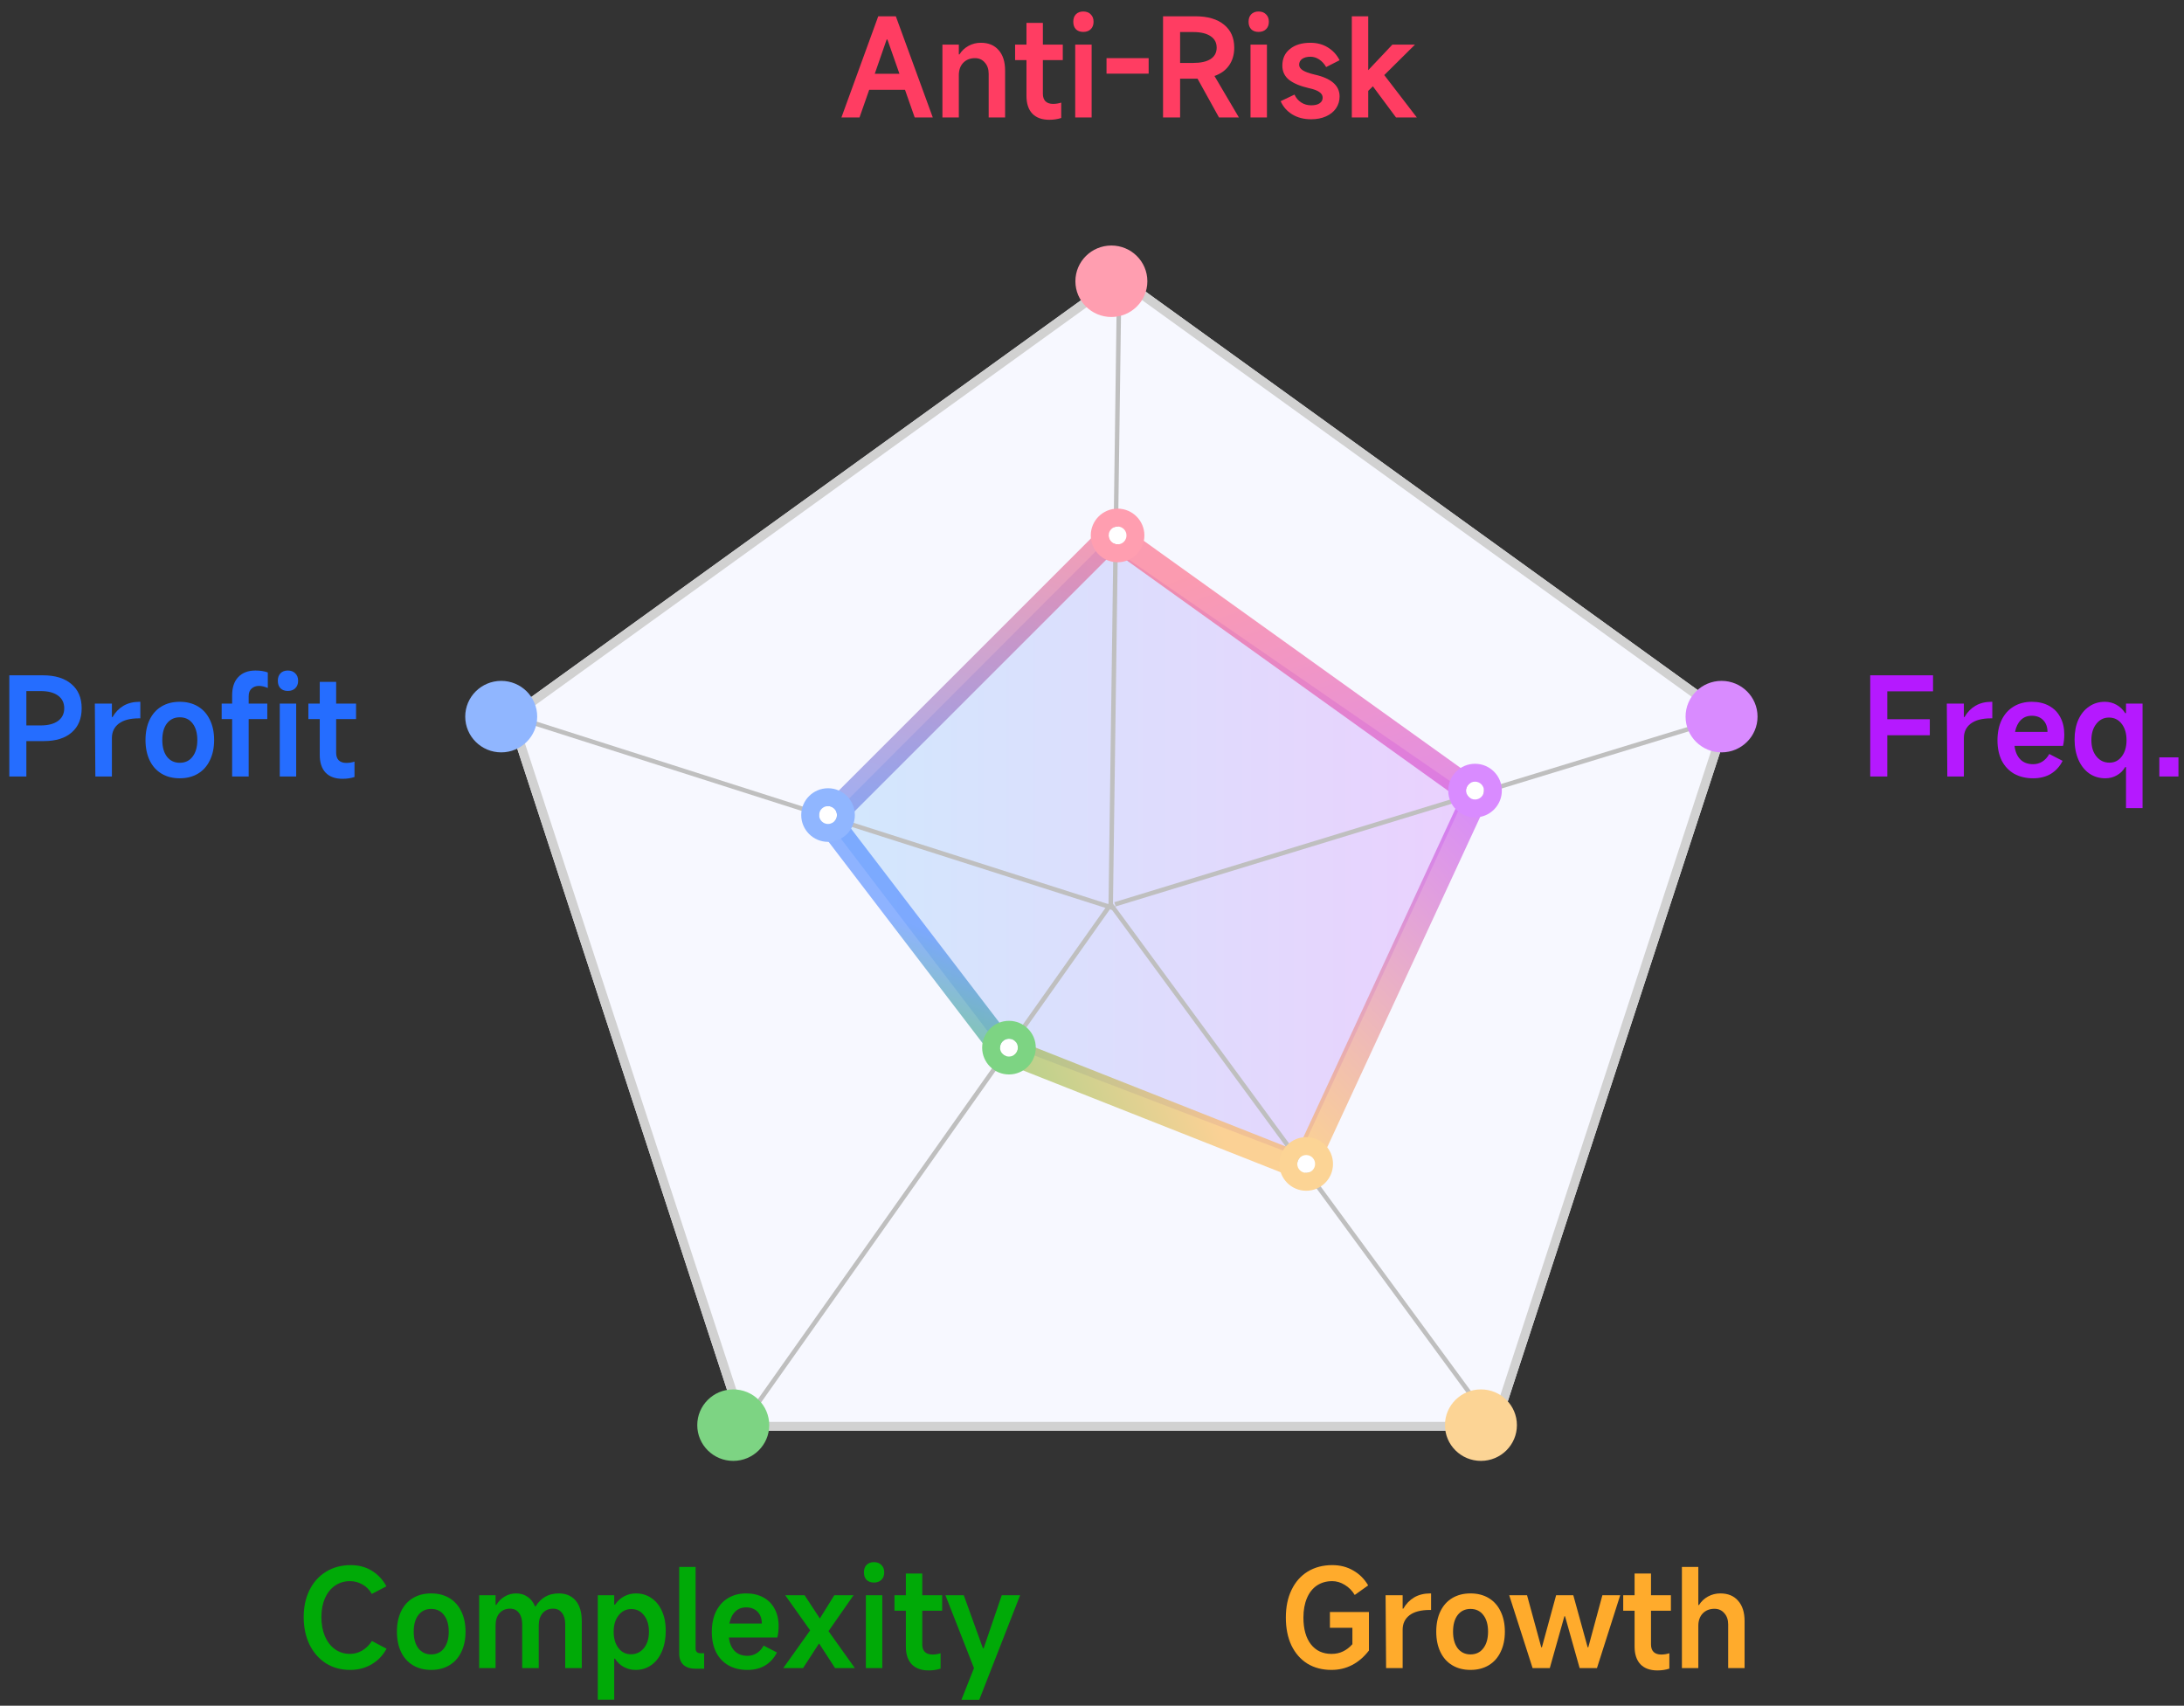 <svg width="169" height="132" viewBox="0 0 169 132" fill="none" xmlns="http://www.w3.org/2000/svg">
<rect x="0" y="0" width="169" height="132" fill="#333333" stroke="none"/>
<path d="M109.635 9.09H108.025L106.235 6.68L105.875 7.03V9.09H104.605V1.26H105.875V5.43L107.745 3.45H109.495L107.115 5.81L109.635 9.09Z" fill="#FF3D62"/>
<path d="M101.459 9.23C100.892 9.23 100.402 9.103 99.989 8.85C99.582 8.597 99.285 8.257 99.099 7.83L100.169 7.32C100.289 7.58 100.462 7.783 100.689 7.93C100.916 8.077 101.172 8.15 101.459 8.15C101.746 8.15 101.966 8.097 102.119 7.99C102.272 7.883 102.349 7.74 102.349 7.56C102.349 7.38 102.262 7.233 102.089 7.12C101.922 7 101.652 6.9 101.279 6.82C100.612 6.667 100.102 6.453 99.749 6.18C99.402 5.9 99.229 5.533 99.229 5.08C99.229 4.533 99.425 4.103 99.819 3.79C100.212 3.47 100.739 3.31 101.399 3.31C101.912 3.31 102.362 3.43 102.749 3.67C103.142 3.91 103.446 4.24 103.659 4.66L102.619 5.19C102.472 4.937 102.292 4.74 102.079 4.6C101.866 4.46 101.642 4.39 101.409 4.39C101.136 4.39 100.919 4.447 100.759 4.56C100.606 4.673 100.529 4.823 100.529 5.01C100.529 5.177 100.622 5.32 100.809 5.44C100.996 5.56 101.299 5.67 101.719 5.77C103.012 6.057 103.659 6.62 103.659 7.46C103.659 7.807 103.566 8.117 103.379 8.39C103.192 8.657 102.932 8.863 102.599 9.01C102.266 9.157 101.886 9.23 101.459 9.23Z" fill="#FF3D62"/>
<path d="M98.186 1.68C98.186 1.927 98.113 2.12 97.966 2.26C97.826 2.4 97.633 2.47 97.386 2.47C97.146 2.47 96.956 2.4 96.816 2.26C96.683 2.12 96.616 1.927 96.616 1.68C96.616 1.44 96.683 1.25 96.816 1.11C96.956 0.963 97.146 0.89 97.386 0.89C97.633 0.89 97.826 0.963 97.966 1.11C98.113 1.25 98.186 1.44 98.186 1.68ZM98.036 3.45V9.09H96.766V3.45H98.036Z" fill="#FF3D62"/>
<path d="M95.867 9.09H94.327L92.667 6.09H92.597H91.317V9.09H89.997V1.26H92.497C93.451 1.26 94.191 1.477 94.717 1.91C95.244 2.337 95.507 2.93 95.507 3.69C95.507 4.223 95.374 4.68 95.107 5.06C94.847 5.433 94.471 5.707 93.977 5.88L95.867 9.09ZM91.317 4.87H92.337C92.917 4.87 93.364 4.77 93.677 4.57C93.991 4.363 94.147 4.07 94.147 3.69C94.147 3.303 93.991 3.007 93.677 2.8C93.364 2.587 92.917 2.48 92.337 2.48H91.317V4.87Z" fill="#FF3D62"/>
<path d="M85.624 4.5H88.884V5.7H85.624V4.5Z" fill="#FF3D62"/>
<path d="M84.621 1.68C84.621 1.927 84.548 2.12 84.401 2.26C84.261 2.4 84.068 2.47 83.822 2.47C83.582 2.47 83.391 2.4 83.251 2.26C83.118 2.12 83.052 1.927 83.052 1.68C83.052 1.44 83.118 1.25 83.251 1.11C83.391 0.963 83.582 0.89 83.822 0.89C84.068 0.89 84.261 0.963 84.401 1.11C84.548 1.25 84.621 1.44 84.621 1.68ZM84.472 3.45V9.09H83.201V3.45H84.472Z" fill="#FF3D62"/>
<path d="M82.239 4.65H80.699V7.26C80.699 7.507 80.766 7.7 80.899 7.84C81.039 7.973 81.236 8.04 81.489 8.04C81.702 8.04 81.912 8.007 82.119 7.94V9.13C81.839 9.223 81.532 9.27 81.199 9.27C80.626 9.27 80.186 9.11 79.879 8.79C79.579 8.47 79.429 8.013 79.429 7.42V4.65H78.549V3.45H79.429V1.77H80.699V3.45H82.239V4.65Z" fill="#FF3D62"/>
<path d="M72.925 9.09V3.45H74.195V4.21H74.245C74.419 3.93 74.652 3.71 74.945 3.55C75.239 3.39 75.555 3.31 75.895 3.31C76.489 3.31 76.949 3.5 77.275 3.88C77.609 4.253 77.775 4.78 77.775 5.46V9.09H76.505V5.71C76.505 5.35 76.405 5.06 76.205 4.84C76.012 4.613 75.759 4.5 75.445 4.5C75.072 4.5 74.769 4.62 74.535 4.86C74.309 5.1 74.195 5.42 74.195 5.82V9.09H72.925Z" fill="#FF3D62"/>
<path d="M72.18 9.09H70.78L70.03 6.95H67.26L66.51 9.09H65.11L67.96 1.26H69.32L72.18 9.09ZM68.61 3.06L67.69 5.71H69.6L68.67 3.06H68.61Z" fill="#FF3D62"/>
<path d="M27.552 55.65H26.012V58.26C26.012 58.507 26.078 58.7 26.212 58.84C26.352 58.973 26.548 59.04 26.802 59.04C27.015 59.04 27.225 59.007 27.432 58.94V60.13C27.152 60.223 26.845 60.27 26.512 60.27C25.938 60.27 25.498 60.11 25.192 59.79C24.892 59.47 24.742 59.013 24.742 58.42V55.65H23.862V54.45H24.742V52.77H26.012V54.45H27.552V55.65Z" fill="#256DFF"/>
<path d="M23.069 52.68C23.069 52.927 22.995 53.12 22.849 53.26C22.709 53.4 22.515 53.47 22.269 53.47C22.029 53.47 21.839 53.4 21.699 53.26C21.565 53.12 21.499 52.927 21.499 52.68C21.499 52.44 21.565 52.25 21.699 52.11C21.839 51.963 22.029 51.89 22.269 51.89C22.515 51.89 22.709 51.963 22.849 52.11C22.995 52.25 23.069 52.44 23.069 52.68ZM22.919 54.45V60.09H21.649V54.45H22.919Z" fill="#256DFF"/>
<path d="M20.043 53.08C19.809 53.08 19.616 53.15 19.463 53.29C19.316 53.423 19.243 53.62 19.243 53.88V54.45H20.683V55.65H19.243V60.09H17.963V55.65H17.153V54.45H17.963V53.81C17.963 53.203 18.119 52.733 18.433 52.4C18.753 52.06 19.196 51.89 19.763 51.89C20.143 51.89 20.463 51.94 20.723 52.04V53.24C20.469 53.133 20.243 53.08 20.043 53.08Z" fill="#256DFF"/>
<path d="M13.909 60.23C13.369 60.23 12.899 60.11 12.499 59.87C12.099 59.63 11.793 59.287 11.579 58.84C11.366 58.393 11.259 57.87 11.259 57.27C11.259 56.67 11.366 56.147 11.579 55.7C11.793 55.253 12.099 54.91 12.499 54.67C12.899 54.43 13.369 54.31 13.909 54.31C14.449 54.31 14.919 54.43 15.319 54.67C15.719 54.91 16.026 55.253 16.239 55.7C16.459 56.147 16.569 56.67 16.569 57.27C16.569 57.87 16.459 58.393 16.239 58.84C16.026 59.287 15.719 59.63 15.319 59.87C14.919 60.11 14.449 60.23 13.909 60.23ZM13.909 59.03C14.329 59.03 14.659 58.873 14.899 58.56C15.146 58.24 15.269 57.81 15.269 57.27C15.269 56.723 15.146 56.293 14.899 55.98C14.659 55.667 14.329 55.51 13.909 55.51C13.496 55.51 13.166 55.667 12.919 55.98C12.679 56.293 12.559 56.723 12.559 57.27C12.559 57.81 12.679 58.24 12.919 58.56C13.166 58.873 13.496 59.03 13.909 59.03Z" fill="#256DFF"/>
<path d="M7.379 60.09L7.339 54.45H8.659V55.49H8.709C8.923 55.117 9.203 54.827 9.549 54.62C9.903 54.413 10.319 54.31 10.799 54.31H10.859V55.59H10.769C10.076 55.59 9.549 55.727 9.189 56C8.836 56.273 8.659 56.647 8.659 57.12V60.09H7.379Z" fill="#256DFF"/>
<path d="M3.32 52.26C4.267 52.26 5.003 52.487 5.53 52.94C6.057 53.387 6.32 54.01 6.32 54.81C6.32 55.61 6.063 56.233 5.55 56.68C5.037 57.127 4.323 57.35 3.41 57.35H2.04V60.09H0.72V52.26H3.32ZM3.15 56.14C3.723 56.14 4.17 56.023 4.49 55.79C4.81 55.557 4.97 55.23 4.97 54.81C4.97 54.39 4.81 54.063 4.49 53.83C4.17 53.597 3.723 53.48 3.15 53.48H2.04V56.14H3.15Z" fill="#256DFF"/>
<path d="M130.148 129.09V121.26H131.418V124.21H131.468C131.641 123.93 131.875 123.71 132.168 123.55C132.461 123.39 132.778 123.31 133.118 123.31C133.711 123.31 134.171 123.5 134.498 123.88C134.831 124.253 134.998 124.78 134.998 125.46V129.09H133.728V125.71C133.728 125.35 133.628 125.06 133.428 124.84C133.235 124.613 132.981 124.5 132.668 124.5C132.295 124.5 131.991 124.62 131.758 124.86C131.531 125.1 131.418 125.42 131.418 125.82V129.09H130.148Z" fill="#FFAB2C"/>
<path d="M129.296 124.65H127.756V127.26C127.756 127.507 127.822 127.7 127.956 127.84C128.096 127.973 128.292 128.04 128.546 128.04C128.759 128.04 128.969 128.007 129.176 127.94V129.13C128.896 129.223 128.589 129.27 128.256 129.27C127.682 129.27 127.242 129.11 126.936 128.79C126.636 128.47 126.486 128.013 126.486 127.42V124.65H125.606V123.45H126.486V121.77H127.756V123.45H129.296V124.65Z" fill="#FFAB2C"/>
<path d="M118.594 129.09L116.784 123.45H118.164L119.264 127.48H119.314L120.414 123.45H121.744L122.854 127.48H122.904L123.994 123.45H125.374L123.574 129.09H122.234L121.104 125.08H121.054L119.924 129.09H118.594Z" fill="#FFAB2C"/>
<path d="M113.788 129.23C113.248 129.23 112.778 129.11 112.378 128.87C111.978 128.63 111.672 128.287 111.458 127.84C111.245 127.393 111.138 126.87 111.138 126.27C111.138 125.67 111.245 125.147 111.458 124.7C111.672 124.253 111.978 123.91 112.378 123.67C112.778 123.43 113.248 123.31 113.788 123.31C114.328 123.31 114.798 123.43 115.198 123.67C115.598 123.91 115.905 124.253 116.118 124.7C116.338 125.147 116.448 125.67 116.448 126.27C116.448 126.87 116.338 127.393 116.118 127.84C115.905 128.287 115.598 128.63 115.198 128.87C114.798 129.11 114.328 129.23 113.788 129.23ZM113.788 128.03C114.208 128.03 114.538 127.873 114.778 127.56C115.025 127.24 115.148 126.81 115.148 126.27C115.148 125.723 115.025 125.293 114.778 124.98C114.538 124.667 114.208 124.51 113.788 124.51C113.375 124.51 113.045 124.667 112.798 124.98C112.558 125.293 112.438 125.723 112.438 126.27C112.438 126.81 112.558 127.24 112.798 127.56C113.045 127.873 113.375 128.03 113.788 128.03Z" fill="#FFAB2C"/>
<path d="M107.258 129.09L107.218 123.45H108.538V124.49H108.588C108.802 124.117 109.082 123.827 109.428 123.62C109.782 123.413 110.198 123.31 110.678 123.31H110.738V124.59H110.648C109.955 124.59 109.428 124.727 109.068 125C108.715 125.273 108.538 125.647 108.538 126.12V129.09H107.258Z" fill="#FFAB2C"/>
<path d="M103.09 122.36C102.637 122.36 102.24 122.473 101.9 122.7C101.567 122.927 101.31 123.253 101.13 123.68C100.95 124.107 100.86 124.607 100.86 125.18C100.86 126.06 101.053 126.75 101.44 127.25C101.827 127.743 102.357 127.99 103.03 127.99C103.363 127.99 103.66 127.927 103.92 127.8C104.187 127.673 104.43 127.487 104.65 127.24V125.97H102.91V124.75H105.93V127.73C105.55 128.223 105.117 128.597 104.63 128.85C104.143 129.103 103.61 129.23 103.03 129.23C102.317 129.23 101.693 129.067 101.16 128.74C100.633 128.407 100.223 127.937 99.93 127.33C99.643 126.717 99.5 126 99.5 125.18C99.5 124.36 99.647 123.647 99.94 123.04C100.233 122.427 100.65 121.953 101.19 121.62C101.737 121.287 102.37 121.12 103.09 121.12C103.703 121.12 104.247 121.26 104.72 121.54C105.2 121.813 105.583 122.197 105.87 122.69L104.83 123.43C104.637 123.103 104.38 122.843 104.06 122.65C103.747 122.457 103.423 122.36 103.09 122.36Z" fill="#FFAB2C"/>
<path d="M75.368 129.09L73.157 123.45H74.578L76.058 127.55H76.118L77.517 123.45H78.938L75.778 131.54H74.397L75.368 129.09Z" fill="#00AA07"/>
<path d="M72.905 124.65H71.365V127.26C71.365 127.507 71.432 127.7 71.565 127.84C71.705 127.973 71.902 128.04 72.155 128.04C72.368 128.04 72.578 128.007 72.785 127.94V129.13C72.505 129.223 72.198 129.27 71.865 129.27C71.292 129.27 70.852 129.11 70.545 128.79C70.245 128.47 70.095 128.013 70.095 127.42V124.65H69.215V123.45H70.095V121.77H71.365V123.45H72.905V124.65Z" fill="#00AA07"/>
<path d="M68.422 121.68C68.422 121.927 68.349 122.12 68.202 122.26C68.062 122.4 67.869 122.47 67.622 122.47C67.382 122.47 67.192 122.4 67.052 122.26C66.919 122.12 66.852 121.927 66.852 121.68C66.852 121.44 66.919 121.25 67.052 121.11C67.192 120.963 67.382 120.89 67.622 120.89C67.869 120.89 68.062 120.963 68.202 121.11C68.349 121.25 68.422 121.44 68.422 121.68ZM68.272 123.45V129.09H67.002V123.45H68.272Z" fill="#00AA07"/>
<path d="M64.11 126.23L66.15 129.09H64.62L63.38 127.18L62.14 129.09H60.61L62.69 126.17L60.76 123.45H62.26L63.44 125.25L64.56 123.45H66.05L64.11 126.23Z" fill="#00AA07"/>
<path d="M60.25 125.83C60.25 126.163 60.216 126.46 60.15 126.72H56.4C56.453 127.167 56.603 127.517 56.85 127.77C57.096 128.017 57.426 128.14 57.84 128.14C58.1 128.14 58.336 128.073 58.55 127.94C58.77 127.8 58.95 127.603 59.09 127.35L60.12 127.88C59.906 128.307 59.606 128.64 59.22 128.88C58.833 129.113 58.373 129.23 57.84 129.23C57.28 129.23 56.79 129.113 56.37 128.88C55.956 128.64 55.636 128.3 55.41 127.86C55.19 127.413 55.08 126.893 55.08 126.3C55.08 125.693 55.186 125.167 55.4 124.72C55.62 124.267 55.93 123.92 56.33 123.68C56.73 123.433 57.2 123.31 57.74 123.31C58.246 123.31 58.69 123.413 59.07 123.62C59.45 123.827 59.74 124.12 59.94 124.5C60.146 124.88 60.25 125.323 60.25 125.83ZM58.95 125.64C58.95 125.26 58.84 124.957 58.62 124.73C58.4 124.503 58.106 124.39 57.74 124.39C57.393 124.39 57.11 124.5 56.89 124.72C56.67 124.933 56.52 125.24 56.44 125.64H58.95Z" fill="#00AA07"/>
<path d="M52.556 121.26H53.826V127.56C53.826 127.813 53.953 127.94 54.206 127.94H54.486V129.14H53.846C53.426 129.14 53.106 129.04 52.886 128.84C52.666 128.633 52.556 128.337 52.556 127.95V121.26Z" fill="#00AA07"/>
<path d="M46.257 131.53V123.45H47.527V124.18H47.587C47.774 123.907 48.007 123.693 48.287 123.54C48.574 123.387 48.881 123.31 49.207 123.31C49.661 123.31 50.061 123.43 50.407 123.67C50.761 123.91 51.034 124.25 51.227 124.69C51.421 125.123 51.517 125.623 51.517 126.19C51.517 126.79 51.421 127.32 51.227 127.78C51.034 128.24 50.761 128.597 50.407 128.85C50.054 129.103 49.651 129.23 49.197 129.23C48.857 129.23 48.547 129.153 48.267 129C47.994 128.853 47.767 128.64 47.587 128.36H47.527V131.53H46.257ZM47.487 126.27C47.487 126.797 47.611 127.22 47.857 127.54C48.104 127.86 48.424 128.02 48.817 128.02C49.231 128.02 49.567 127.86 49.827 127.54C50.087 127.22 50.217 126.797 50.217 126.27C50.217 125.75 50.091 125.33 49.837 125.01C49.584 124.683 49.257 124.52 48.857 124.52C48.451 124.52 48.121 124.683 47.867 125.01C47.614 125.33 47.487 125.75 47.487 126.27Z" fill="#00AA07"/>
<path d="M37.078 129.09V123.45H38.348V124.2H38.408C38.574 123.92 38.791 123.703 39.058 123.55C39.324 123.39 39.618 123.31 39.938 123.31C40.278 123.31 40.571 123.397 40.818 123.57C41.071 123.737 41.264 123.983 41.398 124.31H41.448C41.861 123.643 42.458 123.31 43.238 123.31C43.798 123.31 44.234 123.497 44.548 123.87C44.861 124.243 45.018 124.767 45.018 125.44V129.09H43.738V125.7C43.738 125.327 43.654 125.033 43.488 124.82C43.321 124.6 43.094 124.49 42.808 124.49C42.461 124.49 42.188 124.607 41.988 124.84C41.788 125.073 41.688 125.393 41.688 125.8V129.09H40.408V125.7C40.408 125.327 40.324 125.033 40.158 124.82C39.991 124.6 39.764 124.49 39.478 124.49C39.131 124.49 38.854 124.607 38.648 124.84C38.448 125.073 38.348 125.393 38.348 125.8V129.09H37.078Z" fill="#00AA07"/>
<path d="M33.364 129.23C32.824 129.23 32.354 129.11 31.954 128.87C31.554 128.63 31.248 128.287 31.034 127.84C30.821 127.393 30.714 126.87 30.714 126.27C30.714 125.67 30.821 125.147 31.034 124.7C31.248 124.253 31.554 123.91 31.954 123.67C32.354 123.43 32.824 123.31 33.364 123.31C33.904 123.31 34.374 123.43 34.774 123.67C35.174 123.91 35.481 124.253 35.694 124.7C35.914 125.147 36.024 125.67 36.024 126.27C36.024 126.87 35.914 127.393 35.694 127.84C35.481 128.287 35.174 128.63 34.774 128.87C34.374 129.11 33.904 129.23 33.364 129.23ZM33.364 128.03C33.784 128.03 34.114 127.873 34.354 127.56C34.601 127.24 34.724 126.81 34.724 126.27C34.724 125.723 34.601 125.293 34.354 124.98C34.114 124.667 33.784 124.51 33.364 124.51C32.951 124.51 32.621 124.667 32.374 124.98C32.134 125.293 32.014 125.723 32.014 126.27C32.014 126.81 32.134 127.24 32.374 127.56C32.621 127.873 32.951 128.03 33.364 128.03Z" fill="#00AA07"/>
<path d="M29.91 127.59C29.63 128.11 29.243 128.513 28.75 128.8C28.263 129.087 27.71 129.23 27.09 129.23C26.39 129.23 25.767 129.06 25.22 128.72C24.68 128.373 24.257 127.89 23.95 127.27C23.65 126.65 23.5 125.94 23.5 125.14C23.5 124.353 23.65 123.657 23.95 123.05C24.257 122.437 24.683 121.963 25.23 121.63C25.783 121.29 26.42 121.12 27.14 121.12C27.76 121.12 28.307 121.267 28.78 121.56C29.253 121.853 29.627 122.253 29.9 122.76L28.77 123.35C28.597 123.037 28.357 122.793 28.05 122.62C27.75 122.447 27.427 122.36 27.08 122.36C26.647 122.36 26.26 122.477 25.92 122.71C25.587 122.943 25.327 123.27 25.14 123.69C24.96 124.11 24.87 124.593 24.87 125.14C24.87 125.693 24.96 126.187 25.14 126.62C25.327 127.053 25.587 127.39 25.92 127.63C26.26 127.87 26.647 127.99 27.08 127.99C27.42 127.99 27.737 127.903 28.03 127.73C28.33 127.55 28.58 127.303 28.78 126.99L29.91 127.59Z" fill="#00AA07"/>
<path d="M167.091 60.09V58.61H168.571V60.09H167.091Z" fill="#B519FF"/>
<path d="M165.793 62.54H164.513V59.36H164.453C164.286 59.64 164.069 59.853 163.803 60C163.536 60.153 163.239 60.23 162.913 60.23C162.446 60.23 162.033 60.107 161.673 59.86C161.313 59.607 161.033 59.253 160.833 58.8C160.633 58.34 160.533 57.813 160.533 57.22C160.533 56.647 160.629 56.14 160.823 55.7C161.023 55.26 161.299 54.92 161.653 54.68C162.006 54.433 162.413 54.31 162.873 54.31C163.199 54.31 163.499 54.387 163.773 54.54C164.046 54.693 164.273 54.91 164.453 55.19H164.513V54.45H165.793V62.54ZM164.553 57.28C164.553 56.753 164.426 56.33 164.173 56.01C163.926 55.69 163.599 55.53 163.193 55.53C162.793 55.53 162.466 55.693 162.213 56.02C161.959 56.34 161.833 56.76 161.833 57.28C161.833 57.8 161.963 58.22 162.223 58.54C162.483 58.86 162.819 59.02 163.233 59.02C163.626 59.02 163.943 58.86 164.183 58.54C164.429 58.22 164.553 57.8 164.553 57.28Z" fill="#B519FF"/>
<path d="M159.736 56.83C159.736 57.163 159.703 57.46 159.636 57.72H155.886C155.939 58.167 156.089 58.517 156.336 58.77C156.583 59.017 156.913 59.14 157.326 59.14C157.586 59.14 157.823 59.073 158.036 58.94C158.256 58.8 158.436 58.603 158.576 58.35L159.606 58.88C159.393 59.307 159.093 59.64 158.706 59.88C158.319 60.113 157.859 60.23 157.326 60.23C156.766 60.23 156.276 60.113 155.856 59.88C155.443 59.64 155.123 59.3 154.896 58.86C154.676 58.413 154.566 57.893 154.566 57.3C154.566 56.693 154.673 56.167 154.886 55.72C155.106 55.267 155.416 54.92 155.816 54.68C156.216 54.433 156.686 54.31 157.226 54.31C157.733 54.31 158.176 54.413 158.556 54.62C158.936 54.827 159.226 55.12 159.426 55.5C159.633 55.88 159.736 56.323 159.736 56.83ZM158.436 56.64C158.436 56.26 158.326 55.957 158.106 55.73C157.886 55.503 157.593 55.39 157.226 55.39C156.879 55.39 156.596 55.5 156.376 55.72C156.156 55.933 156.006 56.24 155.926 56.64H158.436Z" fill="#B519FF"/>
<path d="M150.686 60.09L150.646 54.45H151.966V55.49H152.016C152.229 55.117 152.509 54.827 152.856 54.62C153.209 54.413 153.626 54.31 154.106 54.31H154.166V55.59H154.076C153.383 55.59 152.856 55.727 152.496 56C152.143 56.273 151.966 56.647 151.966 57.12V60.09H150.686Z" fill="#B519FF"/>
<path d="M146.04 56.9V60.09H144.72V52.26H149.58V53.5H146.04V55.66H149.33V56.9H146.04Z" fill="#B519FF"/>
<path d="M86.611 21.099L134.045 55.334L115.927 110.728H57.294L39.176 55.334L86.611 21.099Z" fill="#F7F8FF"/>
<path fill-rule="evenodd" clip-rule="evenodd" d="M86.611 21.952L39.99 55.599L57.796 110.036H115.425L133.231 55.599L86.611 21.952ZM134.045 55.334L86.611 21.099L39.176 55.334L57.294 110.728H115.927L134.045 55.334Z" fill="#D1D1D1"/>
<path d="M113.498 61.337L85.456 42L64 63.5L76.957 80.5L100.5 89.5L113.498 61.337Z" fill="url(#paint0_linear_3494_566)" fill-opacity="0.3"/>
<path fill-rule="evenodd" clip-rule="evenodd" d="M86.088 70.083L57.822 110.048L57.538 109.85L85.804 69.885L86.088 70.083Z" fill="#BFBFBF"/>
<path fill-rule="evenodd" clip-rule="evenodd" d="M115.399 110.383L85.806 70.086L86.086 69.883L115.679 110.18L115.399 110.383Z" fill="#BFBFBF"/>
<path fill-rule="evenodd" clip-rule="evenodd" d="M85.773 70.312L86.439 21.427L86.784 21.432L86.119 70.317L85.773 70.312Z" fill="#BFBFBF"/>
<path fill-rule="evenodd" clip-rule="evenodd" d="M86.225 70.479L39.675 55.615L39.781 55.286L86.332 70.15L86.225 70.479Z" fill="#BFBFBF"/>
<path fill-rule="evenodd" clip-rule="evenodd" d="M86.228 69.819L133.776 55.285L133.878 55.616L86.33 70.149L86.228 69.819Z" fill="#BFBFBF"/>
<path d="M59.524 110.288C59.524 111.816 58.277 113.054 56.739 113.054C55.202 113.054 53.955 111.816 53.955 110.288C53.955 108.76 55.202 107.522 56.739 107.522C58.277 107.522 59.524 108.76 59.524 110.288Z" fill="#7DD483"/>
<path d="M117.38 110.288C117.38 111.816 116.134 113.054 114.596 113.054C113.058 113.054 111.812 111.816 111.812 110.288C111.812 108.76 113.058 107.522 114.596 107.522C116.134 107.522 117.38 108.76 117.38 110.288Z" fill="#FCD495"/>
<path d="M41.569 55.457C41.569 56.985 40.322 58.224 38.785 58.224C37.247 58.224 36 56.985 36 55.457C36 53.93 37.247 52.691 38.785 52.691C40.322 52.691 41.569 53.93 41.569 55.457Z" fill="#90B6FF"/>
<path d="M136 55.457C136 56.985 134.753 58.224 133.215 58.224C131.677 58.224 130.431 56.985 130.431 55.457C130.431 53.93 131.677 52.691 133.215 52.691C134.753 52.691 136 53.93 136 55.457Z" fill="#D98BFF"/>
<path d="M88.784 21.766C88.784 23.294 87.537 24.532 85.999 24.532C84.462 24.532 83.215 23.294 83.215 21.766C83.215 20.238 84.462 19 85.999 19C87.537 19 88.784 20.238 88.784 21.766Z" fill="#FF9EB0"/>
<path opacity="0.5" fill-rule="evenodd" clip-rule="evenodd" d="M63.793 62.293L85.293 40.793L86.707 42.207L65.207 63.707L63.793 62.293Z" fill="url(#paint1_linear_3494_566)"/>
<path opacity="0.5" fill-rule="evenodd" clip-rule="evenodd" d="M76.705 81.607L63.705 64.607L65.293 63.392L78.294 80.392L76.705 81.607Z" fill="url(#paint2_linear_3494_566)"/>
<path opacity="0.5" fill-rule="evenodd" clip-rule="evenodd" d="M99.632 90.93L78.13 82.429L78.866 80.569L100.368 89.07L99.632 90.93Z" fill="url(#paint3_linear_3494_566)"/>
<path opacity="0.5" fill-rule="evenodd" clip-rule="evenodd" d="M100.593 88.58L113.093 61.58L114.907 62.42L102.407 89.42L100.593 88.58Z" fill="url(#paint4_linear_3494_566)"/>
<path opacity="0.5" fill-rule="evenodd" clip-rule="evenodd" d="M112.917 61.813L86.41 42.81L87.575 41.185L114.082 60.187L112.917 61.813Z" fill="url(#paint5_linear_3494_566)"/>
<path d="M78.766 81.075C78.766 81.457 78.456 81.766 78.074 81.766C77.692 81.766 77.383 81.457 77.383 81.075C77.383 80.693 77.692 80.383 78.074 80.383C78.456 80.383 78.766 80.693 78.766 81.075Z" fill="white"/>
<path fill-rule="evenodd" clip-rule="evenodd" d="M78.075 80.383C77.693 80.383 77.383 80.693 77.383 81.075C77.383 81.456 77.693 81.766 78.075 81.766C78.456 81.766 78.766 81.456 78.766 81.075C78.766 80.693 78.456 80.383 78.075 80.383ZM80.149 81.075C80.149 82.22 79.22 83.149 78.075 83.149C76.929 83.149 76 82.22 76 81.075C76 79.929 76.929 79 78.075 79C79.22 79 80.149 79.929 80.149 81.075Z" fill="#7DD483"/>
<path d="M101.766 90.075C101.766 90.457 101.456 90.766 101.074 90.766C100.692 90.766 100.383 90.457 100.383 90.075C100.383 89.693 100.692 89.383 101.074 89.383C101.456 89.383 101.766 89.693 101.766 90.075Z" fill="white"/>
<path fill-rule="evenodd" clip-rule="evenodd" d="M101.075 89.383C100.693 89.383 100.383 89.693 100.383 90.075C100.383 90.456 100.693 90.766 101.075 90.766C101.456 90.766 101.766 90.456 101.766 90.075C101.766 89.693 101.456 89.383 101.075 89.383ZM103.149 90.075C103.149 91.22 102.22 92.149 101.075 92.149C99.929 92.149 99 91.22 99 90.075C99 88.929 99.929 88 101.075 88C102.22 88 103.149 88.929 103.149 90.075Z" fill="#FCD495"/>
<path d="M114.831 61.182C114.831 61.564 114.522 61.873 114.14 61.873C113.758 61.873 113.448 61.564 113.448 61.182C113.448 60.8 113.758 60.49 114.14 60.49C114.522 60.49 114.831 60.8 114.831 61.182Z" fill="white"/>
<path fill-rule="evenodd" clip-rule="evenodd" d="M114.14 60.49C113.758 60.49 113.448 60.8 113.448 61.182C113.448 61.564 113.758 61.873 114.14 61.873C114.522 61.873 114.831 61.564 114.831 61.182C114.831 60.8 114.522 60.49 114.14 60.49ZM116.214 61.182C116.214 62.328 115.286 63.256 114.14 63.256C112.994 63.256 112.065 62.328 112.065 61.182C112.065 60.036 112.994 59.107 114.14 59.107C115.286 59.107 116.214 60.036 116.214 61.182Z" fill="#D98BFF"/>
<path d="M87.171 41.437C87.171 41.819 86.862 42.128 86.48 42.128C86.098 42.128 85.788 41.819 85.788 41.437C85.788 41.055 86.098 40.745 86.48 40.745C86.862 40.745 87.171 41.055 87.171 41.437Z" fill="white"/>
<path fill-rule="evenodd" clip-rule="evenodd" d="M86.48 40.745C86.098 40.745 85.788 41.055 85.788 41.437C85.788 41.819 86.098 42.128 86.48 42.128C86.862 42.128 87.171 41.819 87.171 41.437C87.171 41.055 86.862 40.745 86.48 40.745ZM88.554 41.437C88.554 42.582 87.626 43.511 86.48 43.511C85.334 43.511 84.405 42.582 84.405 41.437C84.405 40.291 85.334 39.362 86.48 39.362C87.626 39.362 88.554 40.291 88.554 41.437Z" fill="#FF9EB0"/>
<path d="M64.766 63.075C64.766 63.456 64.456 63.766 64.074 63.766C63.692 63.766 63.383 63.456 63.383 63.075C63.383 62.693 63.692 62.383 64.074 62.383C64.456 62.383 64.766 62.693 64.766 63.075Z" fill="white"/>
<path fill-rule="evenodd" clip-rule="evenodd" d="M64.075 62.383C63.693 62.383 63.383 62.693 63.383 63.075C63.383 63.456 63.693 63.766 64.075 63.766C64.456 63.766 64.766 63.456 64.766 63.075C64.766 62.693 64.456 62.383 64.075 62.383ZM66.149 63.075C66.149 64.22 65.22 65.149 64.075 65.149C62.929 65.149 62 64.22 62 63.075C62 61.929 62.929 61 64.075 61C65.22 61 66.149 61.929 66.149 63.075Z" fill="#90B6FF"/>
<defs>
<linearGradient id="paint0_linear_3494_566" x1="55.688" y1="69.553" x2="114.542" y2="69.553" gradientUnits="userSpaceOnUse">
<stop stop-color="#6FD2FA"/>
<stop offset="1" stop-color="#D175FC"/>
</linearGradient>
<linearGradient id="paint1_linear_3494_566" x1="62.113" y1="67.999" x2="74.113" y2="34.999" gradientUnits="userSpaceOnUse">
<stop stop-color="#256DFF"/>
<stop offset="1" stop-color="#FF3D62"/>
</linearGradient>
<linearGradient id="paint2_linear_3494_566" x1="71.185" y1="71.782" x2="67.243" y2="82.622" gradientUnits="userSpaceOnUse">
<stop stop-color="#256DFF"/>
<stop offset="1" stop-color="#00AA07"/>
</linearGradient>
<linearGradient id="paint3_linear_3494_566" x1="68.528" y1="92" x2="93.028" y2="83.5" gradientUnits="userSpaceOnUse">
<stop stop-color="#00AA07"/>
<stop offset="1" stop-color="#FFAA2C"/>
</linearGradient>
<linearGradient id="paint4_linear_3494_566" x1="115.528" y1="61" x2="94.029" y2="82" gradientUnits="userSpaceOnUse">
<stop stop-color="#B519FF"/>
<stop offset="1" stop-color="#FFAA2C"/>
</linearGradient>
<linearGradient id="paint5_linear_3494_566" x1="118.024" y1="72.001" x2="106.523" y2="39.502" gradientUnits="userSpaceOnUse">
<stop stop-color="#B519FF"/>
<stop offset="1" stop-color="#FF3D62"/>
</linearGradient>
</defs>
</svg>
